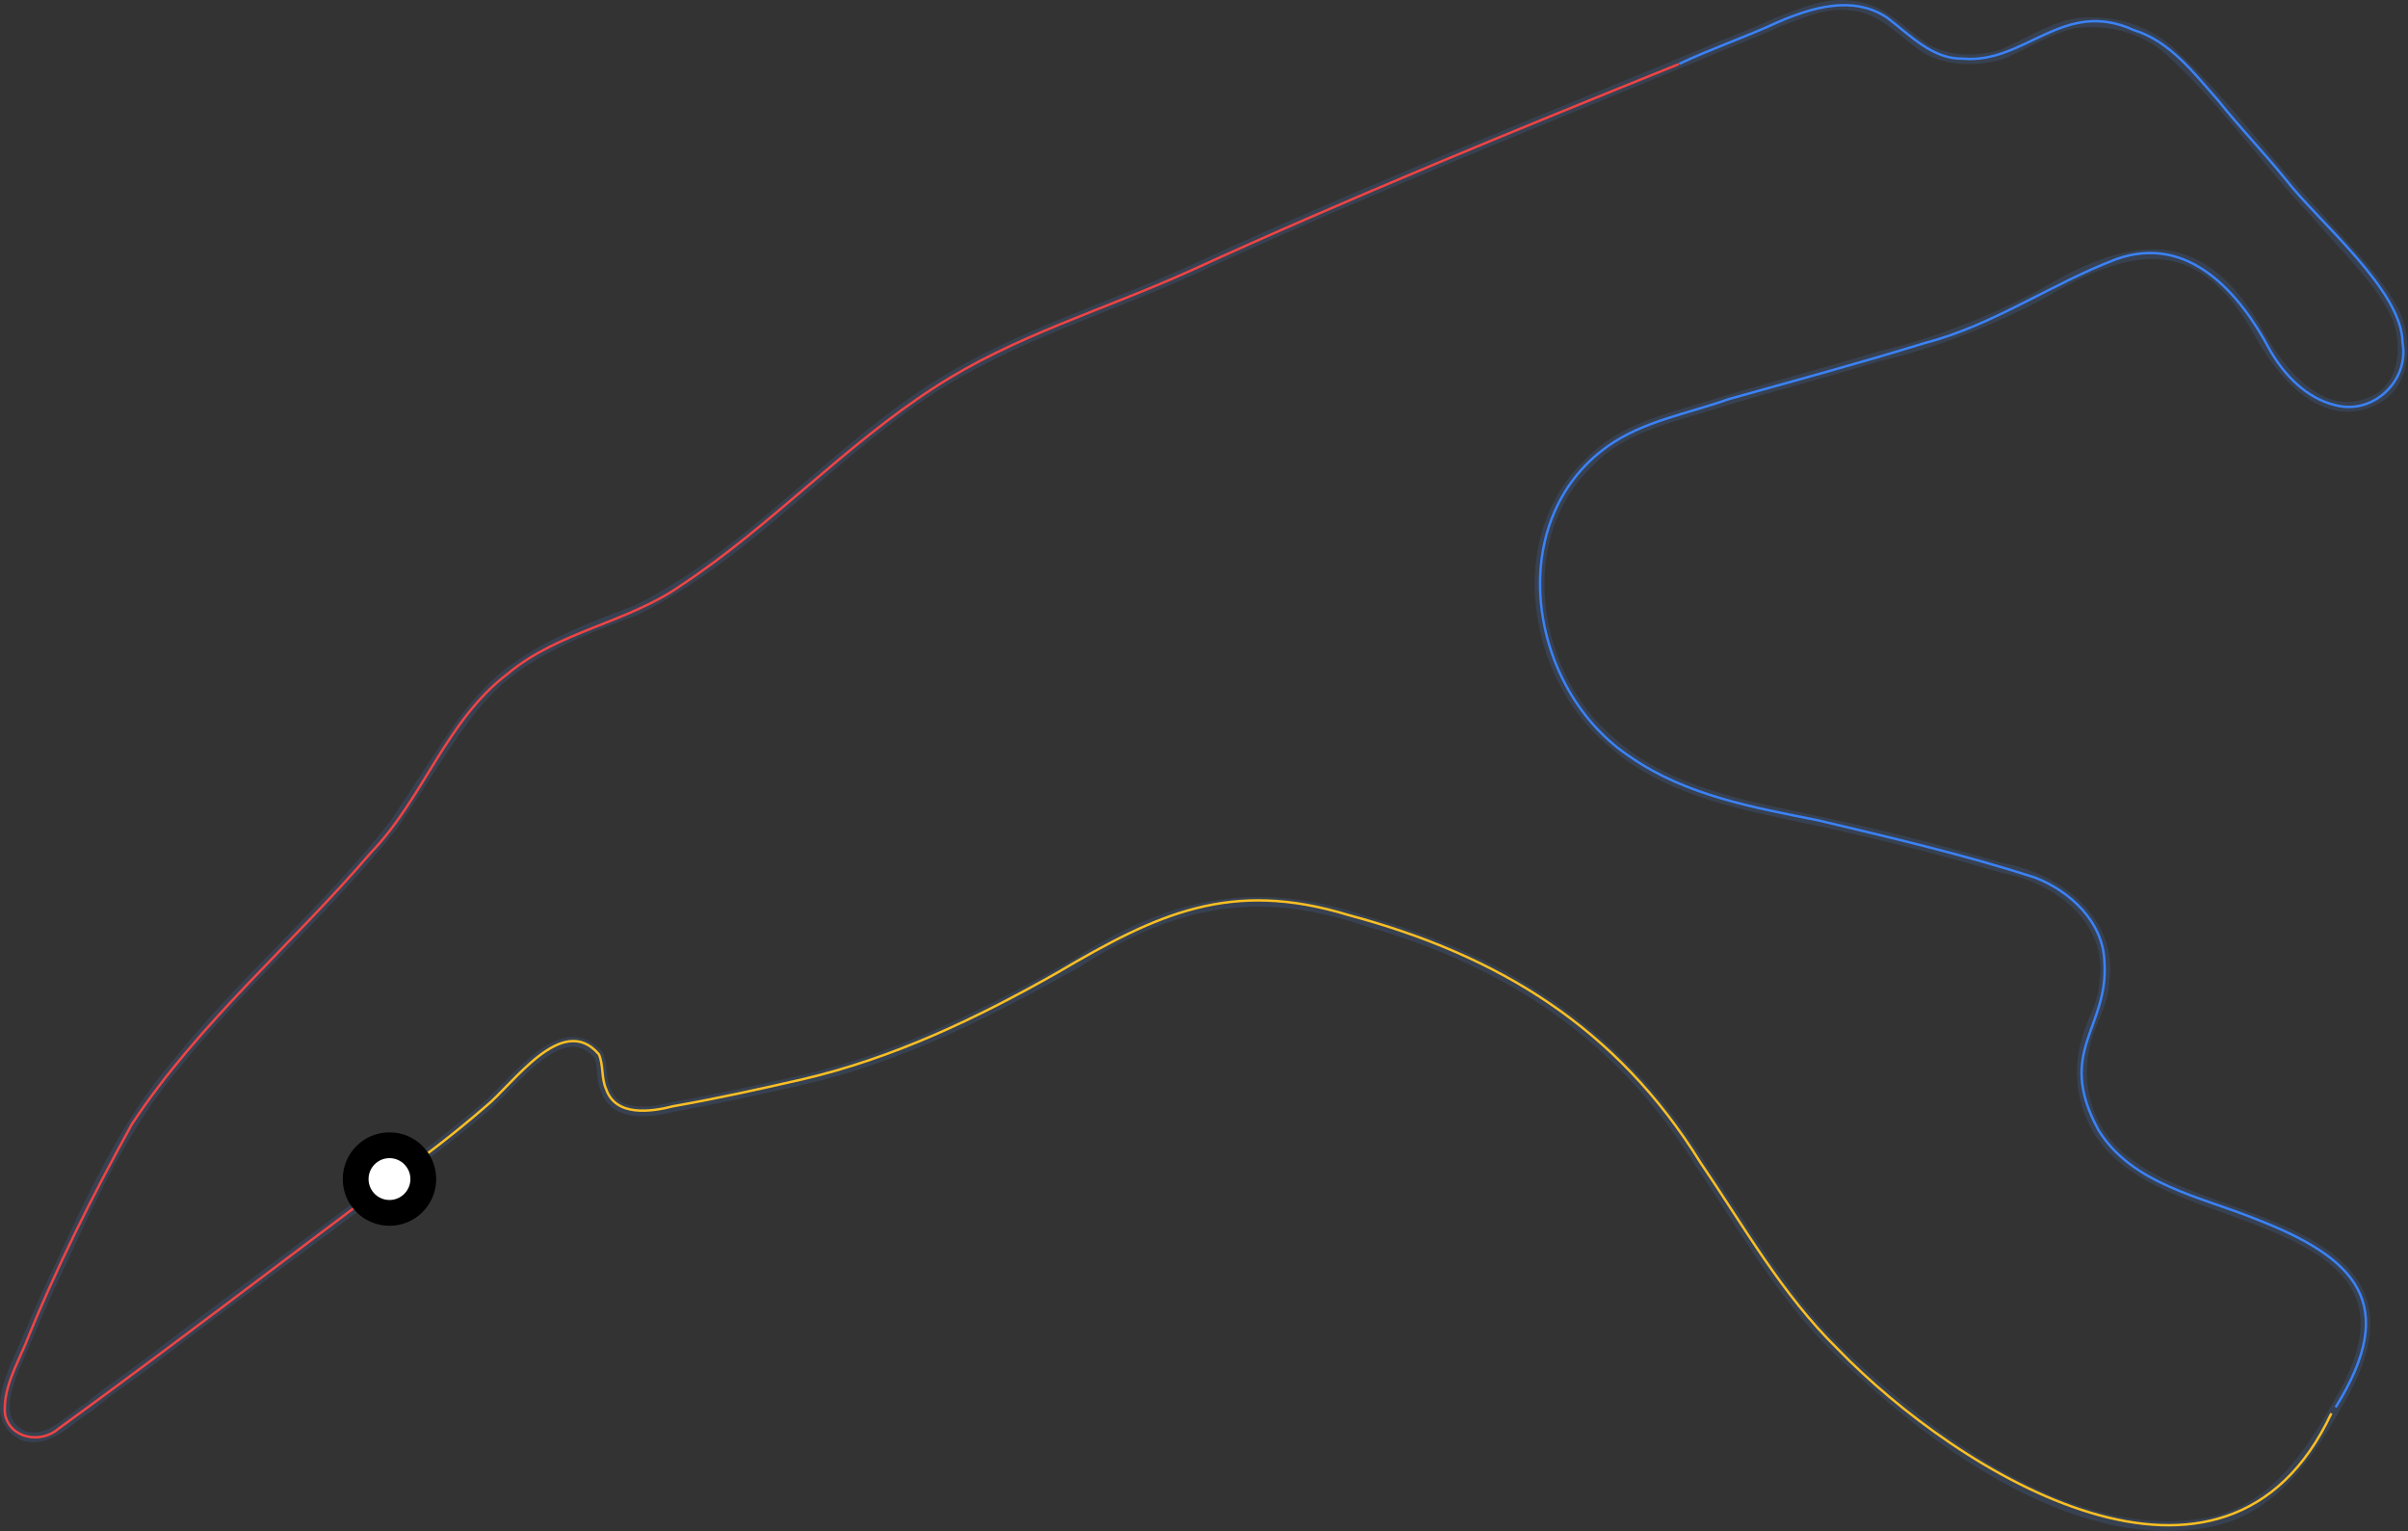 <?xml version="1.0" encoding="utf-8"?>
<!-- Generator: Adobe Illustrator 27.5.0, SVG Export Plug-In . SVG Version: 6.00 Build 0)  -->
<svg version="1.1" id="Layer_1" xmlns="http://www.w3.org/2000/svg" x="0px" y="0px"
     viewBox="0 0 961.4 611.1" style="enable-background:new 0 0 961.4 611.1;" xml:space="preserve">
<rect x="0" y="0" width="961.4" height="611.1" fill="#333333" stroke="none"/>
<style type="text/css">
	.st0{fill:none;stroke:#374151;stroke-width:3.892;stroke-miterlimit:1.946;}
	.st1{fill:none;stroke:#EF4444;stroke-width:0.973;stroke-miterlimit:1.946;}
	.st2{fill:none;stroke:#3B82F6;stroke-width:0.973;stroke-miterlimit:1.946;}
	.st3{fill:none;stroke:#FBBF24;stroke-width:0.973;stroke-miterlimit:1.946;}
	.st4{fill:#FFFFFF;stroke:#000000;stroke-width:10.296;stroke-miterlimit:3.168;}
</style>
<path vector-effect="non-scaling-stroke" class="st0" d="M155.5,471.5C124,495.6,91.8,518.8,60.3,543c-7.9,6.3-17,11.8-24.5,18.4
	c-8.3,4.8-15.8,14.8-26.4,11.7c-11.2-5.4-7.5-16.9-3.9-26.6c4.2-9.4,8.3-19.2,12.5-28.7c15.3-32.3,29.3-66.4,52.9-93.7
	c26.8-33.4,60.2-61.5,86.5-95.2c34.9-51.7,33.9-62.5,96.5-85.3c45.9-22.7,79-64.4,122.4-91.1c31.1-19,66.2-29.6,99.1-44.5
	c66.6-30.7,135.3-58,202.8-85.9c10.4-4.7,21.3-8.4,31.2-13.1c9.8-3.7,19.9-8.4,30.2-6.7c12,1,19.8,10.8,29,16.9
	c9.3,5.5,20.6,5.3,30.5,2.6c9.7-4.2,18.6-10.1,28.9-12.4c14.7-2.2,30.3,2.5,40.5,13.1c20.4,19.1,36.8,42.5,55.9,62.7
	c11.3,13.4,24.9,25.4,32.4,41c4.4,10.8,3.5,26.5-7.3,32.7c-20.7,11.9-38.3-9.2-47.2-25.2c-23-41.6-50.4-38.3-87.1-16.3
	c-20.5,10.9-42.6,19.5-64.9,24.8c-22.6,6.9-45.7,12.8-67.8,19.7c-17.2,5.3-35.6,9.4-48,22.7c-31.6,29.8-22.9,84.7,8.3,111.1
	c20.8,19,49.2,24.8,75.5,30.4c27.4,5.7,54.7,12.5,81,20.3c22.2,4,44.4,20.9,40.9,45.3c-0.2,7.4-4,13.9-6.3,20.4
	c-2.8,8.4-3.6,17.7-1.5,26c6.6,30.2,39.8,37.8,64.5,47.3c39.6,14.5,62.2,31.7,36.8,74.4c-11.8,21.2-26.7,43.2-52.1,47.8
	c-53.7,10.3-111.8-33.5-148.1-68.9c-22.3-21.9-37.6-49.2-54.8-74.4c-31.6-50.7-76.1-80.3-132.6-96.4c-44.2-15.2-78.2-8-116.3,16.5
	c-34.9,19.6-70.8,37.9-109.7,46.7c-17.3,3.9-34.4,7.7-51.4,10.7c-9.2,2.4-23.2,4.1-26.9-6.8c-2.1-4.5-0.9-9.7-2.9-13.9
	c-14.4-17.1-34.5,12.2-45.3,20.9C181.4,452.4,168.6,462.3,155.5,471.5z"/>
<path vector-effect="non-scaling-stroke" class="st1" d="M155.5,471.5c-44,32.9-87.8,66.5-132.1,98.7c-7.1,6.2-19.4,4-21.4-5.7
	c-0.9-9.8,4.4-19.2,8.1-27.9c12.1-30.1,26.9-59.6,42.6-88c26.7-40.4,64.1-71.8,95.3-108.2c21-21.7,30.2-52.9,54.6-71.4
	c20.3-17.1,48.1-20.4,69.5-35.5c35.6-23.5,65-55.6,100.9-78.8c31.5-20.6,68.3-31.2,102.4-46.7c64.1-29.3,129.5-56,194.8-82.4"/>
<path vector-effect="non-scaling-stroke" class="st2" d="M670.4,25.5c12.7-6,26.5-10.7,39.3-16.6c13.8-6,30.3-10.9,43.8-1.8
	c9,6.8,17.9,16.5,30,16.3c25,2.3,40.1-24.3,68.4-11.4c14.6,4.5,24.1,17.3,33.8,28.2c8.5,10.7,18.1,20.6,26.7,31.2
	c13.2,17.1,46.7,44.5,46.8,65.3c2.8,15.3-11.8,29.1-26.9,25c-11.5-2.8-20.2-11.9-26-21.9c-12.2-23.1-32.6-46.5-61.3-36.4
	c-25.9,9.8-49.3,26.5-76.5,33.5c-25.9,8-52.2,15.1-78.3,22.4c-16.2,5.8-34.1,8.7-48.3,18.8c-42.3,30.1-31.7,97.5,9.3,124.2
	c22,15.2,48.9,20,74.6,25.1c29,6.9,58.3,13.7,86.5,22.8c14.2,5.4,27.6,17.9,27.9,34c1.7,26.2-19.6,35.5-2.3,67
	c13.4,21.5,40.6,26.4,62.6,35.3c40.4,15.6,57.7,33.9,32,75.2"/>
<path vector-effect="non-scaling-stroke" class="st3" d="M930.8,564.1c-42.2,90-148.7,24.3-197.1-25.7c-22.2-21.7-37.5-49-54.8-74.4
	c-33.3-53.7-80.4-82.7-140.6-98.8c-46.9-14.3-76.1-0.6-115.8,22.8c-32.2,18.3-65.9,34.4-102.2,42.8c-17,3.9-34.3,7.7-51.4,10.7
	c-9,2.3-23.1,4.3-26.9-6.8c-2-4.4-1-9.6-2.9-13.9c-14.6-17.1-34.2,12-45.3,20.9c-12.1,10.5-25.1,20.5-38.3,29.7"/>
<circle id="minimapCarCircle" class="st4" cx="155.5" cy="470.6" r="13.5"/>
</svg>
